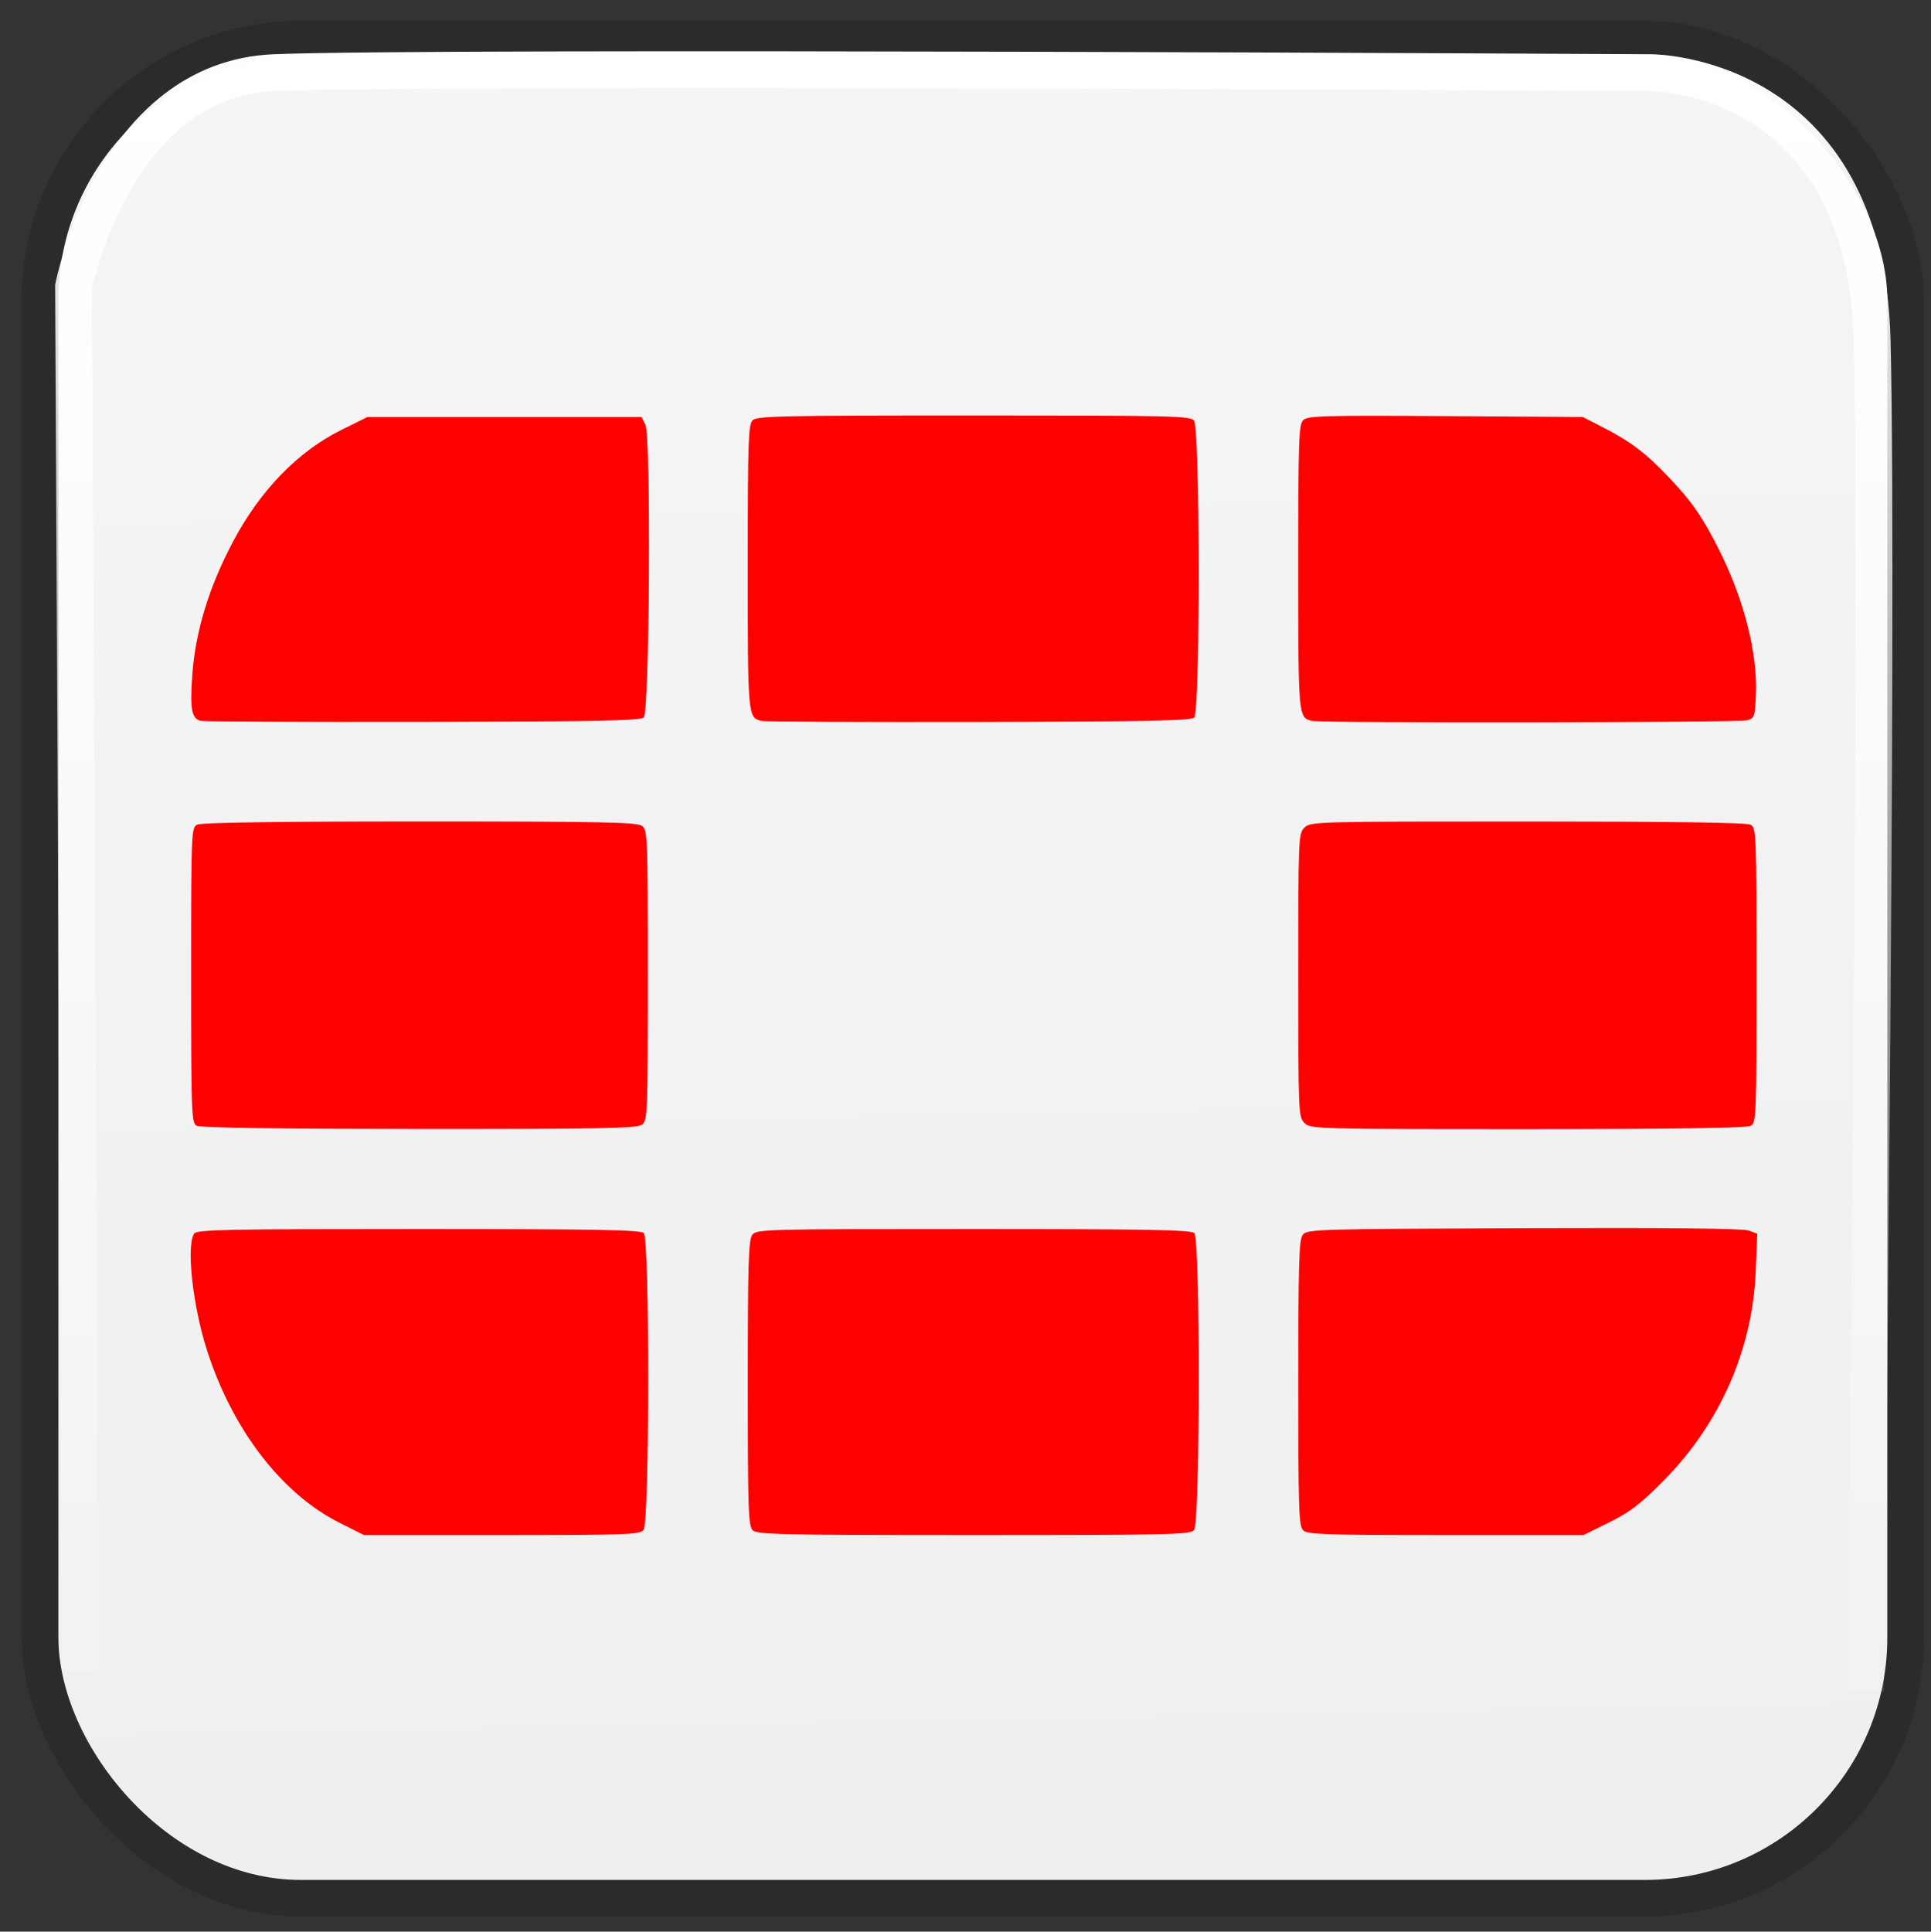 <?xml version="1.0" encoding="UTF-8" standalone="no"?>
<!-- Created with Inkscape (http://www.inkscape.org/) -->

<svg
   xmlns:dc="http://purl.org/dc/elements/1.1/"
   xmlns:cc="http://creativecommons.org/ns#"
   xmlns:rdf="http://www.w3.org/1999/02/22-rdf-syntax-ns#"
   xmlns:svg="http://www.w3.org/2000/svg"
   xmlns="http://www.w3.org/2000/svg"
   xmlns:xlink="http://www.w3.org/1999/xlink"
   xmlns:sodipodi="http://sodipodi.sourceforge.net/DTD/sodipodi-0.dtd"
   xmlns:inkscape="http://www.inkscape.org/namespaces/inkscape"
   width="52.509"
   height="52.52"
   viewBox="0 0 52.509 52.52"
   id="svg5160"
   sodipodi:version="0.32"
   inkscape:version="0.48.5 r10040"
   sodipodi:docname="os_fortinet.svg"
   version="1.0"
   inkscape:export-xdpi="27.42"
   inkscape:export-ydpi="27.42">
  <rect x="0" y="0" width="52.509" height="52.52" fill="#333333" stroke="none"/>
  <defs
     id="defs5162">
    <linearGradient
       inkscape:collect="always"
       id="linearGradient13960">
      <stop
         style="stop-color:white;stop-opacity:1;"
         offset="0"
         id="stop13962" />
      <stop
         style="stop-color:white;stop-opacity:0;"
         offset="1"
         id="stop13964" />
    </linearGradient>
    <linearGradient
       id="linearGradient3898">
      <stop
         style="stop-color:#ebebeb;stop-opacity:1;"
         offset="0"
         id="stop3900" />
      <stop
         style="stop-color:white;stop-opacity:1;"
         offset="1"
         id="stop3902" />
    </linearGradient>
    <linearGradient
       inkscape:collect="always"
       xlink:href="#linearGradient3898"
       id="linearGradient13956"
       x1="46.592"
       y1="89.585"
       x2="43.592"
       y2="-74.733"
       gradientUnits="userSpaceOnUse" />
    <linearGradient
       inkscape:collect="always"
       xlink:href="#linearGradient13960"
       id="linearGradient13966"
       x1="26.48"
       y1="1.394"
       x2="26.48"
       y2="52.843"
       gradientUnits="userSpaceOnUse" />
  </defs>
  <sodipodi:namedview
     id="base"
     pagecolor="#ffffff"
     bordercolor="#666666"
     borderopacity="1.0"
     inkscape:pageopacity="0.0"
     inkscape:pageshadow="2"
     inkscape:zoom="0.68635327"
     inkscape:cx="-14.902507"
     inkscape:cy="-3.8796359"
     inkscape:current-layer="layer1"
     showgrid="false"
     inkscape:document-units="px"
     inkscape:grid-bbox="true"
     inkscape:window-width="1680"
     inkscape:window-height="1030"
     inkscape:window-x="-3"
     inkscape:window-y="-3"
     showguides="true"
     inkscape:guide-bbox="true"
     inkscape:window-maximized="1" />
  <g
     id="layer1"
     inkscape:label="Layer 1"
     inkscape:groupmode="layer"
     transform="translate(-3.819,-6.156)">
    <g
       inkscape:label="shadow"
       style="display:inline"
       id="layer4"
       transform="translate(-392.79,328.28)" />
    <g
       inkscape:label="shadow"
       id="g3039"
       transform="translate(-840.833,182.272)" />
    <g
       inkscape:label="color"
       id="g3041"
       transform="translate(-840.833,182.272)">
      <path
         style="opacity:1;fill:#71c000;fill-opacity:1;stroke:#71c000;stroke-width:3.379;stroke-linejoin:bevel;stroke-miterlimit:4;stroke-dasharray:none;stroke-opacity:1"
         d=""
         id="path3043" />
      <path
         style="opacity:1;fill:#71c000;fill-opacity:1;stroke:#71c000;stroke-width:3.379;stroke-linejoin:bevel;stroke-miterlimit:4;stroke-dasharray:none;stroke-opacity:1"
         d=""
         id="path3045" />
      <path
         style="opacity:1;fill:#71c000;fill-opacity:1;stroke:#71c000;stroke-width:3.379;stroke-linejoin:bevel;stroke-miterlimit:4;stroke-dasharray:none;stroke-opacity:1"
         d=""
         id="path3047" />
    </g>
    <g
       inkscape:label="highlight"
       id="g3049"
       transform="translate(-840.833,182.272)" />
    <g
       inkscape:label="text"
       id="g3089"
       transform="translate(-840.833,182.272)" />
    <g
       id="g4774"
       inkscape:label="shadow"
       transform="translate(-1426.607,-26.29)" />
    <g
       id="layer2"
       inkscape:label="color"
       transform="translate(-1426.607,-26.29)">
      <path
         style="opacity:1;fill:#71c000;fill-opacity:1;stroke:#71c000;stroke-width:3.379;stroke-linejoin:bevel;stroke-miterlimit:4;stroke-dasharray:none;stroke-opacity:1"
         d=""
         id="path3422" />
      <path
         style="opacity:1;fill:#71c000;fill-opacity:1;stroke:#71c000;stroke-width:3.379;stroke-linejoin:bevel;stroke-miterlimit:4;stroke-dasharray:none;stroke-opacity:1"
         d=""
         id="path3426" />
      <path
         style="opacity:1;fill:#71c000;fill-opacity:1;stroke:#71c000;stroke-width:3.379;stroke-linejoin:bevel;stroke-miterlimit:4;stroke-dasharray:none;stroke-opacity:1"
         d=""
         id="path3428" />
    </g>
    <g
       id="g5777"
       inkscape:label="highlight"
       transform="translate(-1426.607,-26.29)" />
    <g
       id="layer5"
       inkscape:label="text"
       transform="translate(-1426.607,-26.29)" />
    <rect
       style="color:#000000;fill:url(#linearGradient13956);fill-opacity:1;fill-rule:evenodd;stroke:#2b2b2b;stroke-width:0.997;stroke-linecap:butt;stroke-linejoin:miter;stroke-miterlimit:4;stroke-opacity:1;stroke-dasharray:none;stroke-dashoffset:0;marker:none;visibility:visible;display:inline;overflow:visible"
       id="rect13948"
       width="50.731"
       height="50.549"
       x="4.908"
       y="7.22"
       ry="7.091"
       rx="7.091" />
    <g
       id="g6007"
       transform="matrix(-3.973892e-3,0.63,-0.63,-3.973892e-3,295.579,-273.619)"
       inkscape:export-xdpi="27.42"
       inkscape:export-ydpi="27.42"
       style="fill:white">
      <g
         transform="translate(415.327,354.416)"
         id="g6011"
         style="fill:white" />
    </g>
    <g
       id="g3192"
       inkscape:label="openvaslogo"
       style="display:inline"
       transform="translate(-996.703,556.527)" />
    <path
       style="opacity:1;color:black;fill:none;fill-opacity:1;fill-rule:evenodd;stroke:url(#linearGradient13966);stroke-width:1;stroke-linecap:butt;stroke-linejoin:miter;marker:none;marker-start:none;marker-mid:none;marker-end:none;stroke-miterlimit:4;stroke-dasharray:none;stroke-dashoffset:0;stroke-opacity:1;visibility:visible;display:inline;overflow:visible"
       d="M 2.182,45.429 L 2,7.793 C 2,7.793 3.091,2.157 7.455,1.975 C 11.818,1.793 44.909,1.975 44.909,1.975 C 44.909,1.975 50.727,1.975 50.909,9.247 C 51.091,16.52 50.727,45.975 50.727,45.975"
       id="path13958"
       transform="translate(3.819,6.156)" />
    <path
       style="fill:#ff0000"
       d="M 13.054,47.561 C 11.477,46.772 10.13,45.016 9.442,42.851 9.057,41.641 8.882,40.039 9.097,39.698 c 0.069,-0.11 0.839,-0.125 6.099,-0.125 4.827,0 6.042,0.022 6.129,0.109 0.164,0.164 0.159,7.875 -0.006,8.074 -0.104,0.125 -0.478,0.138 -3.858,0.138 l -3.743,0 -0.665,-0.333 z m 11.23,0.201 c -0.116,-0.116 -0.131,-0.594 -0.131,-3.998 0,-3.208 0.02,-3.894 0.119,-4.029 0.116,-0.158 0.275,-0.162 6.017,-0.162 4.728,0 5.92,0.022 6.007,0.109 0.164,0.164 0.159,7.875 -0.006,8.074 -0.105,0.126 -0.627,0.138 -5.994,0.138 -5.234,0 -5.894,-0.014 -6.011,-0.131 z m 14.969,0 c -0.116,-0.116 -0.131,-0.594 -0.131,-3.998 0,-3.207 0.02,-3.894 0.119,-4.029 0.115,-0.158 0.288,-0.163 6.011,-0.185 3.933,-0.015 5.969,0.006 6.122,0.064 l 0.229,0.087 -0.041,1.023 c -0.085,2.115 -0.972,4.137 -2.488,5.672 -0.651,0.659 -0.92,0.867 -1.494,1.151 l -0.7,0.347 -3.748,0 c -3.295,0 -3.763,-0.016 -3.879,-0.131 z M 9.162,36.764 C 9.026,36.685 9.016,36.4 9.016,32.672 c 0,-3.876 0.005,-4.01 0.162,-4.094 0.107,-0.057 2.15,-0.087 6.047,-0.087 4.951,0 5.911,0.019 6.048,0.119 0.157,0.115 0.162,0.255 0.162,4.063 0,3.808 -0.006,3.948 -0.162,4.063 -0.137,0.1 -1.096,0.118 -6.063,0.116 -3.852,-0.002 -5.952,-0.032 -6.047,-0.088 z m 30.127,-0.077 c -0.162,-0.162 -0.167,-0.279 -0.167,-4.014 0,-3.735 0.005,-3.852 0.167,-4.014 0.164,-0.164 0.279,-0.167 6.069,-0.167 3.908,0 5.956,0.029 6.063,0.087 0.156,0.084 0.162,0.218 0.162,4.095 0,3.877 -0.005,4.011 -0.162,4.095 -0.107,0.057 -2.155,0.087 -6.063,0.087 -5.79,0 -5.904,-0.003 -6.069,-0.167 z M 9.287,25.757 c -0.255,-0.051 -0.306,-0.311 -0.241,-1.231 0.084,-1.194 0.453,-2.406 1.11,-3.645 0.739,-1.394 1.762,-2.449 2.942,-3.034 l 0.713,-0.353 3.725,0 3.725,0 0.108,0.209 c 0.156,0.304 0.115,7.802 -0.044,7.961 -0.087,0.087 -1.287,0.111 -5.979,0.119 -3.229,0.006 -5.955,-0.006 -6.059,-0.027 z m 15.241,4.63e-4 c -0.375,-0.09 -0.376,-0.105 -0.376,-4.176 0,-3.404 0.016,-3.882 0.131,-3.998 0.117,-0.117 0.777,-0.131 6.011,-0.131 5.368,0 5.89,0.012 5.994,0.138 0.165,0.198 0.171,7.91 0.006,8.074 -0.087,0.087 -1.265,0.111 -5.854,0.121 -3.16,0.007 -5.821,-0.006 -5.913,-0.028 z m 14.969,-0.001 c -0.375,-0.088 -0.376,-0.104 -0.376,-4.175 0,-3.443 0.015,-3.882 0.135,-4.001 0.12,-0.12 0.527,-0.132 3.868,-0.111 l 3.733,0.024 0.521,0.267 c 0.771,0.394 1.172,0.695 1.783,1.334 0.661,0.691 0.948,1.103 1.411,2.025 0.675,1.345 1.045,2.81 0.995,3.939 -0.026,0.584 -0.041,0.627 -0.237,0.682 -0.23,0.064 -11.564,0.079 -11.833,0.016 z"
       id="path6131"
       inkscape:connector-curvature="0"
       inkscape:export-xdpi="27"
       inkscape:export-ydpi="27" />
  </g>
</svg>
